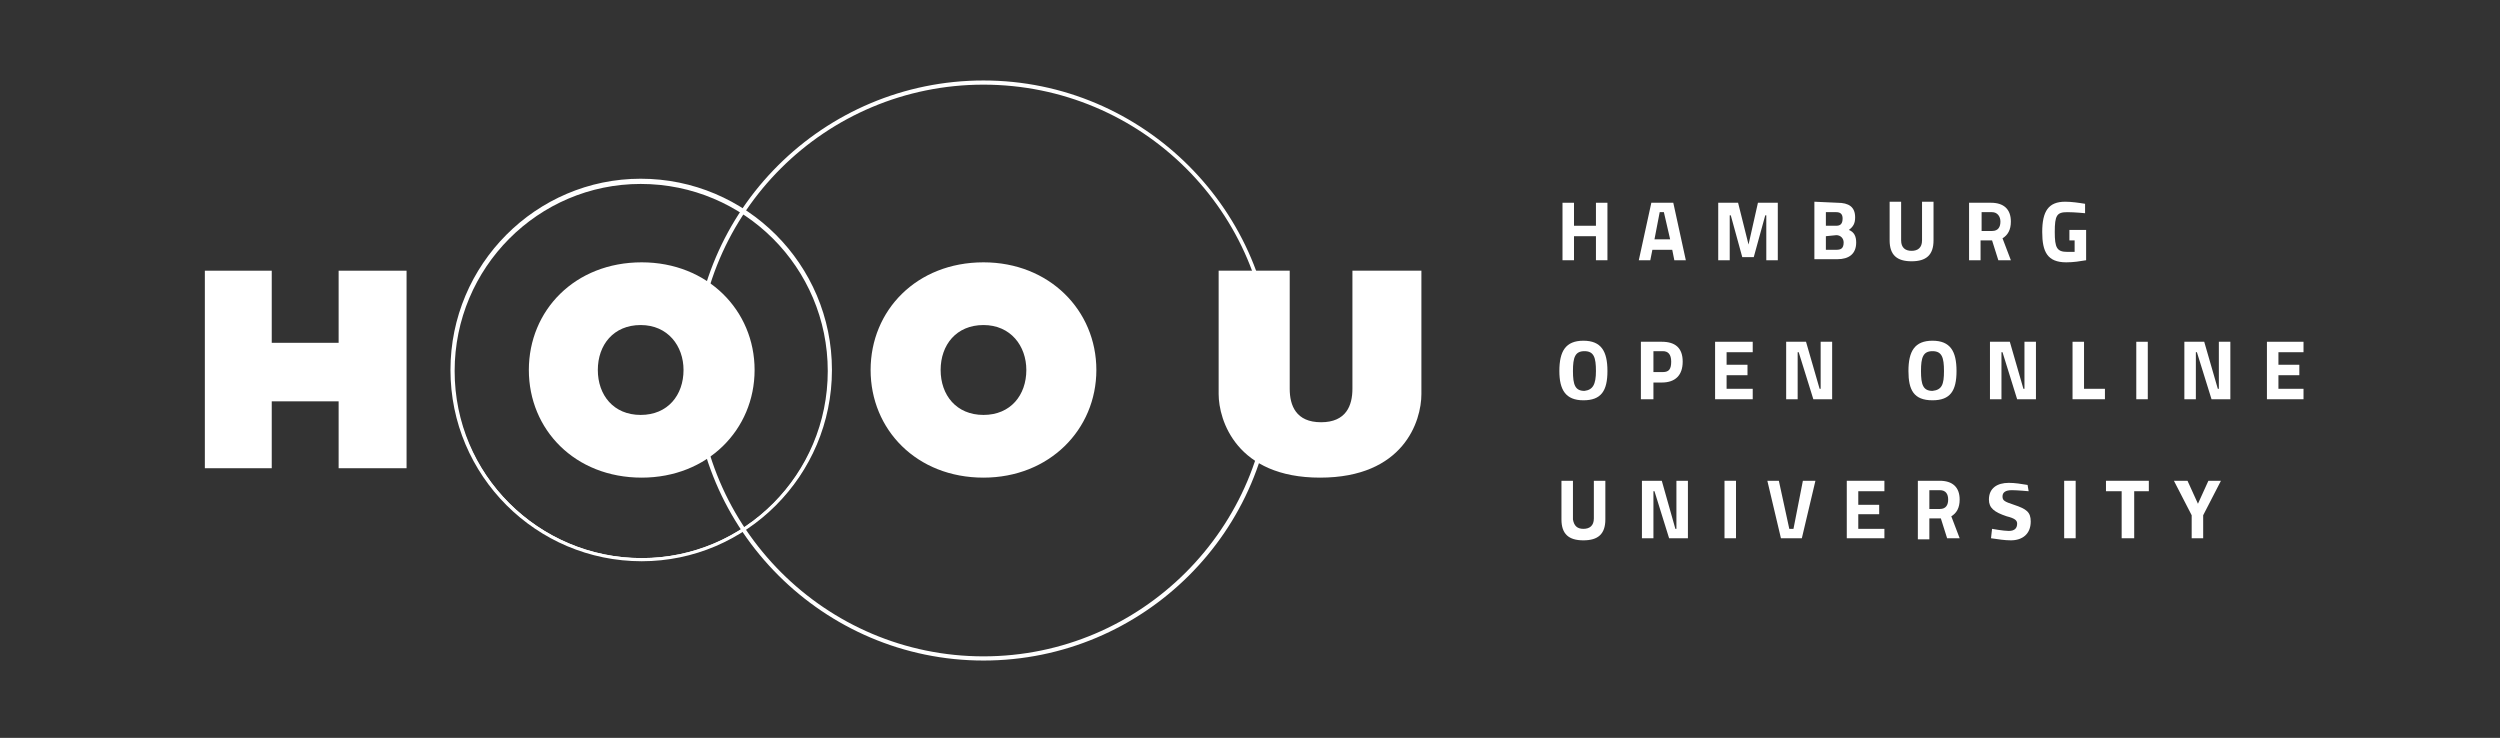 <?xml version="1.0" encoding="utf-8"?>
<!-- Generator: Adobe Illustrator 24.1.2, SVG Export Plug-In . SVG Version: 6.00 Build 0)  -->
<svg version="1.1" id="Layer_1" xmlns="http://www.w3.org/2000/svg" xmlns:xlink="http://www.w3.org/1999/xlink" x="0px" y="0px"
	 viewBox="0 0 239.2 70.6" style="enable-background:new 0 0 239.2 70.6;" xml:space="preserve">
<rect x="0" y="0" width="239.2" height="70.6" fill="#333333" stroke="none"/>
<style type="text/css">
	.st0{fill:#FFFFFF;}
</style>
<g>
	<g>
		<g>
			<path class="st0" d="M61.4,53.6c-10,0-18.1-8.1-18.1-18.1s8.1-18.1,18.1-18.1c10,0,18.1,8.1,18.1,18.1S71.4,53.6,61.4,53.6z
				 M61.3,17.4c-9.9,0-17.9,8.1-17.9,18s8.1,18,18,18c9.9,0,17.9-8.1,17.9-18S71.2,17.4,61.3,17.4z"/>
			<path class="st0" d="M61.4,53.7c-10.1,0-18.3-8.2-18.3-18.3s8.2-18.3,18.2-18.3c10.1,0,18.3,8.2,18.3,18.3S71.4,53.7,61.4,53.7z
				 M61.3,17.6c-9.8,0-17.8,8-17.8,17.9s8,17.9,17.9,17.9c9.8,0,17.8-8,17.8-17.9S71.2,17.6,61.3,17.6z"/>
		</g>
	</g>
	<g>
		<g>
			<path class="st0" d="M94.1,63.1c-15.2,0-27.6-12.4-27.6-27.6S78.8,7.8,94.1,7.8c15.2,0,27.6,12.4,27.6,27.6S109.3,63.1,94.1,63.1
				z M94.1,8C78.9,8,66.6,20.3,66.6,35.4s12.3,27.5,27.5,27.5c15.2,0,27.5-12.3,27.5-27.5S109.2,8,94.1,8z"/>
			<path class="st0" d="M94.1,63.2c-15.3,0-27.8-12.5-27.8-27.8S78.8,7.7,94.1,7.7s27.8,12.5,27.8,27.8S109.4,63.2,94.1,63.2z
				 M94.1,8.1C79,8.1,66.7,20.3,66.7,35.4S79,62.8,94.1,62.8s27.4-12.3,27.4-27.4S109.2,8.1,94.1,8.1z"/>
		</g>
	</g>
	<g>
		<g>
			<path class="st0" d="M116.6,25.9L116.6,25.9v11.8c0,2.5,1.7,8,9.7,8c8,0,9.7-5.4,9.7-8V25.9h-6.6v11.3c0,1.6-0.6,3.2-3,3.2
				c-2.4,0-3-1.6-3-3.2V25.9L116.6,25.9L116.6,25.9z"/>
		</g>
	</g>
	<g>
		<g>
			<path class="st0" d="M104.9,35.4c0-5.7-4.5-10.3-10.8-10.3c-6.4,0-10.8,4.6-10.8,10.3c0,5.7,4.4,10.3,10.8,10.3
				C100.4,45.7,104.9,41.1,104.9,35.4 M98.2,35.4c0,2.4-1.5,4.3-4.1,4.3c-2.6,0-4.1-1.9-4.1-4.3c0-2.4,1.5-4.3,4.1-4.3
				C96.7,31.1,98.2,33.1,98.2,35.4"/>
		</g>
	</g>
	<g>
		<g>
			<path class="st0" d="M72.2,35.4c0-5.7-4.5-10.3-10.8-10.3c-6.4,0-10.8,4.6-10.8,10.3c0,5.7,4.4,10.3,10.8,10.3
				C67.7,45.7,72.2,41.1,72.2,35.4 M65.4,35.4c0,2.4-1.5,4.3-4.1,4.3c-2.6,0-4.1-1.9-4.1-4.3c0-2.4,1.5-4.3,4.1-4.3
				C63.9,31.1,65.4,33.1,65.4,35.4"/>
		</g>
	</g>
</g>
<g>
	<polygon class="st0" points="32.4,25.9 32.4,32.8 26,32.8 26,25.9 19.6,25.9 19.6,44.8 26,44.8 26,38.4 32.4,38.4 32.4,44.8 
		38.9,44.8 38.9,25.9 	"/>
</g>
<g>
	<polygon class="st0" points="152.7,22.6 150.6,22.6 150.6,24.9 149.5,24.9 149.5,19.4 150.6,19.4 150.6,21.6 152.7,21.6 
		152.7,19.4 153.8,19.4 153.8,24.9 152.7,24.9 	"/>
</g>
<g>
	<path class="st0" d="M158.3,22.9h1.5l-0.6-2.6h-0.4L158.3,22.9z M158,19.4h2.1l1.2,5.5h-1.1l-0.2-1h-1.9l-0.2,1h-1.1L158,19.4z"/>
</g>
<g>
	<polygon class="st0" points="164.4,19.4 166.3,19.4 167.3,23.4 168.2,19.4 170.1,19.4 170.1,24.9 169,24.9 169,20.6 168.9,20.6 
		167.8,24.6 166.7,24.6 165.6,20.6 165.5,20.6 165.5,24.9 164.4,24.9 	"/>
</g>
<g>
	<g>
		<path class="st0" d="M174.7,22.6v1.3h1c0.4,0,0.7-0.1,0.7-0.7c0-0.4-0.3-0.7-0.7-0.7L174.7,22.6L174.7,22.6z M174.7,20.3v1.3h1
			c0.4,0,0.6-0.2,0.6-0.7c0-0.4-0.2-0.6-0.6-0.6H174.7z M175.8,19.4c1.1,0,1.7,0.4,1.7,1.4c0,0.6-0.2,0.9-0.6,1.2
			c0.5,0.2,0.7,0.6,0.7,1.2c0,1.1-0.7,1.6-1.8,1.6h-2.2v-5.5L175.8,19.4L175.8,19.4z"/>
	</g>
	<g>
		<path class="st0" d="M182.9,24c0.6,0,1-0.3,1-1v-3.7h1.1V23c0,1.4-0.7,2-2.1,2c-1.4,0-2.1-0.6-2.1-2v-3.7h1.1V23
			C181.9,23.7,182.3,24,182.9,24"/>
	</g>
	<g>
		<path class="st0" d="M190.6,20.3h-1v1.8h1c0.6,0,0.8-0.4,0.8-0.9C191.4,20.7,191.1,20.3,190.6,20.3 M189.5,23v1.9h-1.1v-5.5h2.1
			c1.2,0,1.9,0.6,1.9,1.8c0,0.8-0.3,1.3-0.8,1.6l0.8,2.1h-1.2l-0.6-1.9H189.5z"/>
	</g>
	<g>
		<path class="st0" d="M198,22h1.6v2.9c-0.6,0.1-1.2,0.2-1.9,0.2c-1.8,0-2.3-1-2.3-2.9c0-2,0.6-2.9,2.2-2.9c0.6,0,1.3,0.1,1.9,0.2
			l0,0.9c0,0-1-0.1-1.7-0.1c-1,0-1.2,0.3-1.2,1.9c0,1.5,0.2,1.9,1.2,1.9c0.3,0,0.7,0,0.7,0v-1.1H198L198,22z"/>
	</g>
	<g>
		<path class="st0" d="M152.7,35.5c0-1.3-0.2-1.9-1.1-1.9c-0.9,0-1.1,0.6-1.1,1.9c0,1.3,0.2,1.9,1.1,1.9
			C152.4,37.3,152.7,36.8,152.7,35.5 M149.2,35.5c0-1.9,0.6-2.9,2.3-2.9c1.7,0,2.3,1,2.3,2.9c0,1.9-0.6,2.8-2.3,2.8
			C149.8,38.3,149.2,37.3,149.2,35.5"/>
	</g>
	<g>
		<path class="st0" d="M159.1,35.6c0.6,0,0.8-0.3,0.8-1c0-0.7-0.3-1-0.8-1h-0.9v2H159.1z M158.2,36.6v1.6H157v-5.5h2
			c1.3,0,2,0.6,2,1.9c0,1.3-0.7,2-2,2L158.2,36.6L158.2,36.6z"/>
	</g>
</g>
<g>
	<polygon class="st0" points="164.1,32.7 167.7,32.7 167.7,33.7 165.2,33.7 165.2,34.9 167.2,34.9 167.2,35.9 165.2,35.9 
		165.2,37.2 167.7,37.2 167.7,38.2 164.1,38.2 	"/>
</g>
<g>
	<polygon class="st0" points="170.9,32.7 172.8,32.7 174.1,37.2 174.2,37.2 174.2,32.7 175.3,32.7 175.3,38.2 173.5,38.2 
		172.1,33.7 172,33.7 172,38.2 170.9,38.2 	"/>
</g>
<g>
	<g>
		<path class="st0" d="M186,35.5c0-1.3-0.2-1.9-1.1-1.9c-0.9,0-1.1,0.6-1.1,1.9c0,1.3,0.2,1.9,1.1,1.9C185.8,37.3,186,36.8,186,35.5
			 M182.6,35.5c0-1.9,0.6-2.9,2.3-2.9c1.7,0,2.3,1,2.3,2.9c0,1.9-0.6,2.8-2.3,2.8C183.1,38.3,182.6,37.3,182.6,35.5"/>
	</g>
</g>
<g>
	<polygon class="st0" points="190.4,32.7 192.3,32.7 193.6,37.2 193.7,37.2 193.7,32.7 194.8,32.7 194.8,38.2 193,38.2 191.6,33.7 
		191.5,33.7 191.5,38.2 190.4,38.2 	"/>
</g>
<g>
	<polygon class="st0" points="198.3,38.2 198.3,32.7 199.4,32.7 199.4,37.2 201.4,37.2 201.4,38.2 198.3,38.2 	"/>
</g>
<g>
	<rect x="204.4" y="32.7" class="st0" width="1.1" height="5.5"/>
</g>
<g>
	<polygon class="st0" points="209,32.7 210.9,32.7 212.2,37.2 212.3,37.2 212.3,32.7 213.4,32.7 213.4,38.2 211.6,38.2 210.2,33.7 
		210.1,33.7 210.1,38.2 209,38.2 	"/>
</g>
<g>
	<polygon class="st0" points="216.9,32.7 220.4,32.7 220.4,33.7 218,33.7 218,34.9 220,34.9 220,35.9 218,35.9 218,37.2 220.4,37.2 
		220.4,38.2 216.9,38.2 	"/>
</g>
<g>
	<g>
		<path class="st0" d="M151.5,50.6c0.6,0,1-0.3,1-1V46h1.1v3.7c0,1.4-0.7,2-2.1,2c-1.4,0-2.1-0.6-2.1-2V46h1.1v3.7
			C150.6,50.3,150.9,50.6,151.5,50.6"/>
	</g>
</g>
<g>
	<polygon class="st0" points="157.1,46 159,46 160.3,50.6 160.4,50.6 160.4,46 161.5,46 161.5,51.5 159.7,51.5 158.3,47 158.2,47 
		158.2,51.5 157.1,51.5 	"/>
</g>
<g>
	<rect x="165" y="46" class="st0" width="1.1" height="5.5"/>
</g>
<g>
	<polygon class="st0" points="173.7,46 172.4,51.5 170.4,51.5 169.1,46 170.2,46 171.2,50.6 171.6,50.6 172.5,46 	"/>
</g>
<g>
	<polygon class="st0" points="176.7,46 180.3,46 180.3,47 177.8,47 177.8,48.3 179.8,48.3 179.8,49.2 177.8,49.2 177.8,50.6 
		180.3,50.6 180.3,51.5 176.7,51.5 	"/>
</g>
<g>
	<g>
		<path class="st0" d="M185.6,46.9h-1v1.8h1c0.6,0,0.8-0.4,0.8-0.9C186.4,47.3,186.2,46.9,185.6,46.9 M184.6,49.7v1.9h-1.1V46h2.1
			c1.2,0,1.9,0.6,1.9,1.8c0,0.8-0.3,1.3-0.8,1.6l0.8,2.1h-1.2l-0.6-1.9H184.6z"/>
	</g>
	<g>
		<path class="st0" d="M194.1,47c0,0-1.1-0.1-1.6-0.1c-0.6,0-0.9,0.2-0.9,0.6c0,0.4,0.2,0.5,1.1,0.8c1.2,0.4,1.6,0.7,1.6,1.6
			c0,1.2-0.8,1.8-1.9,1.8c-0.6,0-1.2-0.1-1.9-0.2l0.1-0.9c0,0,1.1,0.2,1.6,0.2c0.6,0,0.8-0.3,0.8-0.7c0-0.3-0.2-0.5-1-0.7
			c-1.2-0.4-1.7-0.8-1.7-1.6c0-1.1,0.8-1.6,1.9-1.6c0.6,0,1.2,0.1,1.8,0.2L194.1,47z"/>
	</g>
</g>
<g>
	<rect x="197.5" y="46" class="st0" width="1.1" height="5.5"/>
</g>
<g>
	<polygon class="st0" points="201.6,46 205.6,46 205.6,47 204.2,47 204.2,51.5 203,51.5 203,47 201.5,47 201.5,46 	"/>
</g>
<g>
	<polygon class="st0" points="210.8,51.5 209.7,51.5 209.7,49.3 208,46 209.3,46 210.3,48.2 211.3,46 212.5,46 210.8,49.3 	"/>
</g>
</svg>
